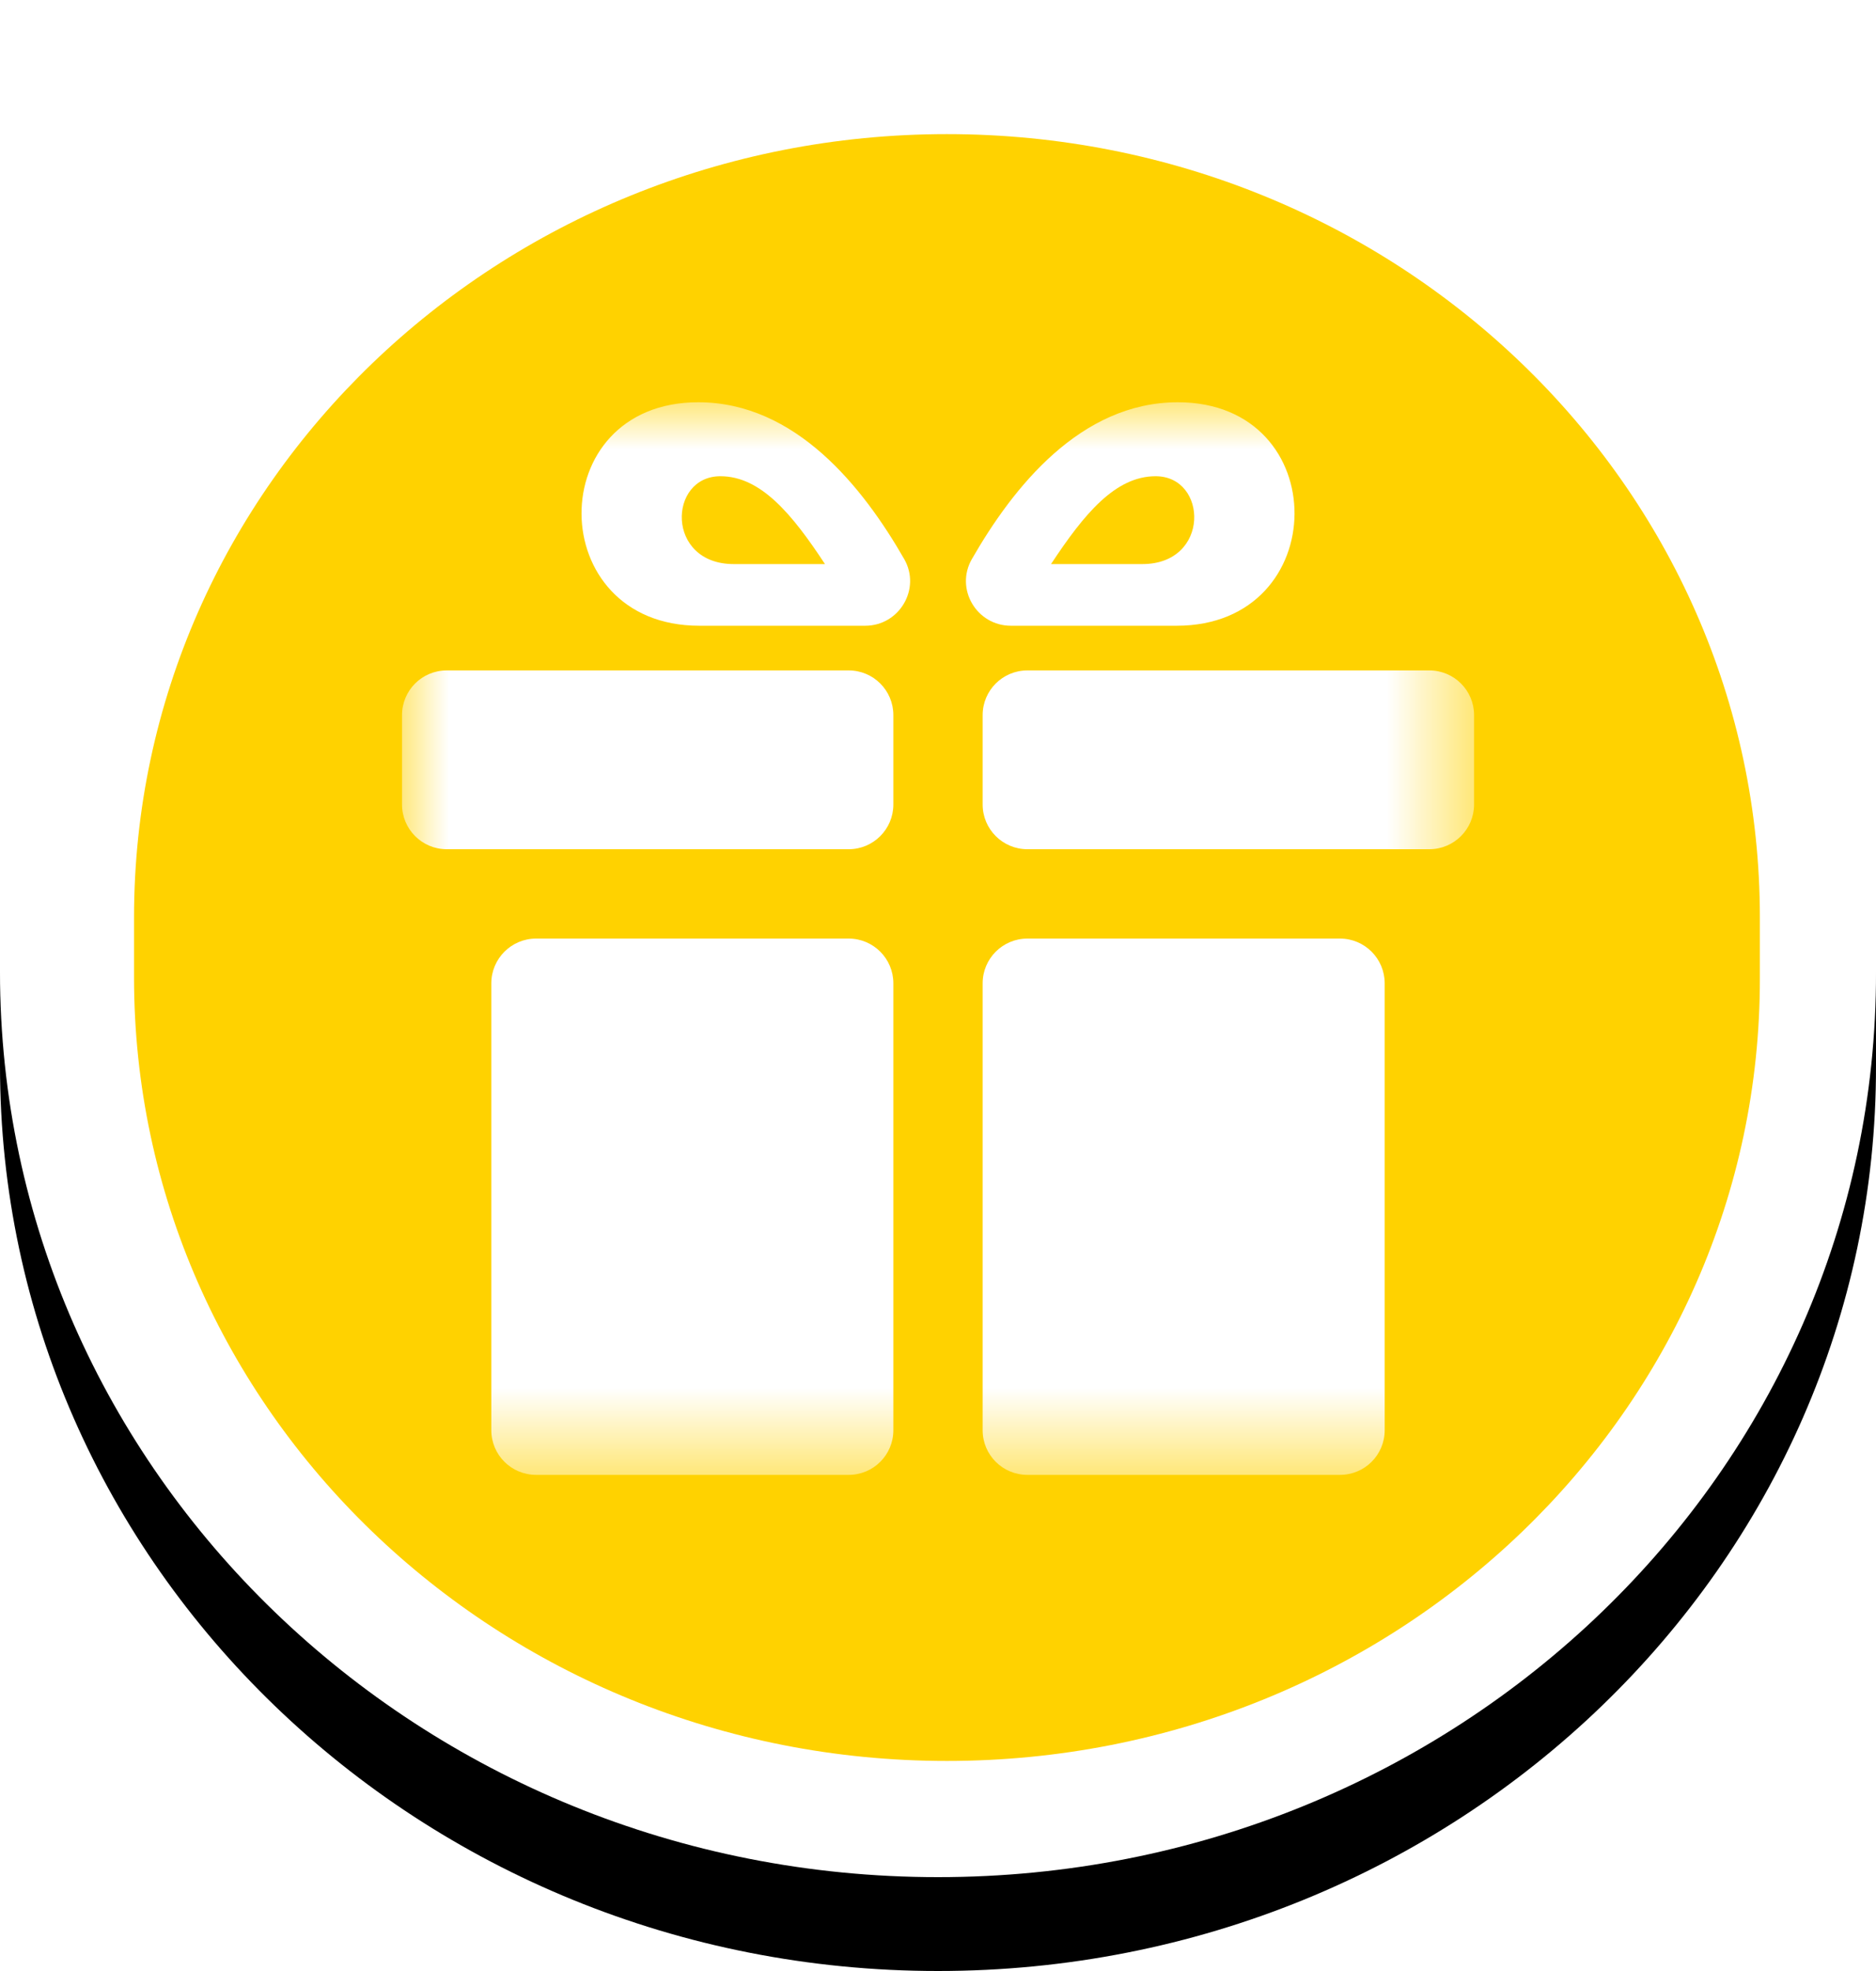 <?xml version="1.0" encoding="UTF-8"?>
<svg width="20px" height="21px" viewBox="0 0 20 21" version="1.1" xmlns="http://www.w3.org/2000/svg" xmlns:xlink="http://www.w3.org/1999/xlink">
    <!-- Generator: Sketch 63.1 (92452) - https://sketch.com -->
    <title>ic_gift</title>
    <desc>Created with Sketch.</desc>
    <defs>
        <path d="M10,20 C4.478,20 0,15.681 0,10.356 L0,9.644 C0,4.319 4.478,0 10,0 L10,0 C15.522,0 20,4.319 20,9.644 L20,10.356 C20.009,15.681 15.531,20 10,20 L10,20 Z" id="path-1"></path>
        <filter x="-2.5%" y="-2.5%" width="105.0%" height="110.0%" filterUnits="objectBoundingBox" id="filter-2">
            <feOffset dx="0" dy="1" in="SourceAlpha" result="shadowOffsetOuter1"></feOffset>
            <feColorMatrix values="0 0 0 0 0   0 0 0 0 0   0 0 0 0 0  0 0 0 0.2 0" type="matrix" in="shadowOffsetOuter1"></feColorMatrix>
        </filter>
        <polygon id="path-3" points="0 11.428 0 0 11.429 0 11.429 11.428 4.22942105e-16 11.428"></polygon>
    </defs>
    <g id="Symbols" stroke="none" stroke-width="1" fill="none" fill-rule="evenodd">
        <g id="ic_gift">
            <g>
                <g id="Shape">
                    <use fill="black" fill-opacity="1" filter="url(#filter-2)" xlink:href="#path-1"></use>
                    <use fill="#FFFFFF" fill-rule="evenodd" xlink:href="#path-1"></use>
                </g>
                <path d="M10.095,18.762 L10.095,18.762 C5.305,18.762 1.429,15.022 1.429,10.417 L1.429,9.773 C1.429,5.161 5.313,1.429 10.095,1.429 L10.095,1.429 C14.886,1.429 18.762,5.169 18.762,9.773 L18.762,10.417 C18.77,15.03 14.886,18.762 10.095,18.762 Z" id="Shape" fill="#FFD200"></path>
                <g id="gift" transform="translate(4.286, 4.286)">
                    <mask id="mask-4" fill="white">
                        <use xlink:href="#path-3"></use>
                    </mask>
                    <g id="Clip-2"></g>
                    <path d="M3.394,0.788 C3.824,0.788 4.158,1.19 4.509,1.724 L3.537,1.724 C2.809,1.724 2.836,0.788 3.394,0.788 M3.169,2.381 L4.938,2.381 C5.302,2.381 5.535,1.988 5.354,1.671 C4.915,0.906 4.196,-9.52380954e-05 3.158,-9.52380954e-05 C1.488,-9.52380954e-05 1.506,2.381 3.169,2.381 M7.892,1.724 L6.919,1.724 C7.271,1.19 7.604,0.788 8.034,0.788 C8.592,0.788 8.619,1.724 7.892,1.724 M8.271,-9.52380954e-05 C7.233,-9.52380954e-05 6.514,0.906 6.075,1.671 C5.893,1.988 6.126,2.381 6.491,2.381 L8.259,2.381 C9.923,2.381 9.94,-9.52380954e-05 8.271,-9.52380954e-05 M6.19,3.333 L6.19,4.286 C6.19,4.548 6.403,4.762 6.667,4.762 L10.952,4.762 C11.216,4.762 11.429,4.548 11.429,4.286 L11.429,3.333 C11.429,3.07 11.216,2.857 10.952,2.857 L6.667,2.857 C6.403,2.857 6.19,3.07 6.19,3.333 M6.667,11.428 L10,11.428 C10.263,11.428 10.476,11.216 10.476,10.952 L10.476,6.19 C10.476,5.928 10.263,5.714 10,5.714 L6.667,5.714 C6.403,5.714 6.19,5.928 6.19,6.19 L6.19,10.952 C6.19,11.216 6.403,11.428 6.667,11.428 M4.762,2.857 L0.476,2.857 C0.213,2.857 -4.76190477e-05,3.07 -4.76190477e-05,3.333 L-4.76190477e-05,4.286 C-4.76190477e-05,4.548 0.213,4.762 0.476,4.762 L4.762,4.762 C5.025,4.762 5.238,4.548 5.238,4.286 L5.238,3.333 C5.238,3.07 5.025,2.857 4.762,2.857 M4.762,11.428 L1.429,11.428 C1.166,11.428 0.952,11.216 0.952,10.952 L0.952,6.19 C0.952,5.928 1.166,5.714 1.429,5.714 L4.762,5.714 C5.025,5.714 5.238,5.928 5.238,6.19 L5.238,10.952 C5.238,11.216 5.025,11.428 4.762,11.428" id="Fill-1" fill="#FFFFFF" mask="url(#mask-4)"></path>
                </g>
            </g>
        </g>
    </g>
</svg>